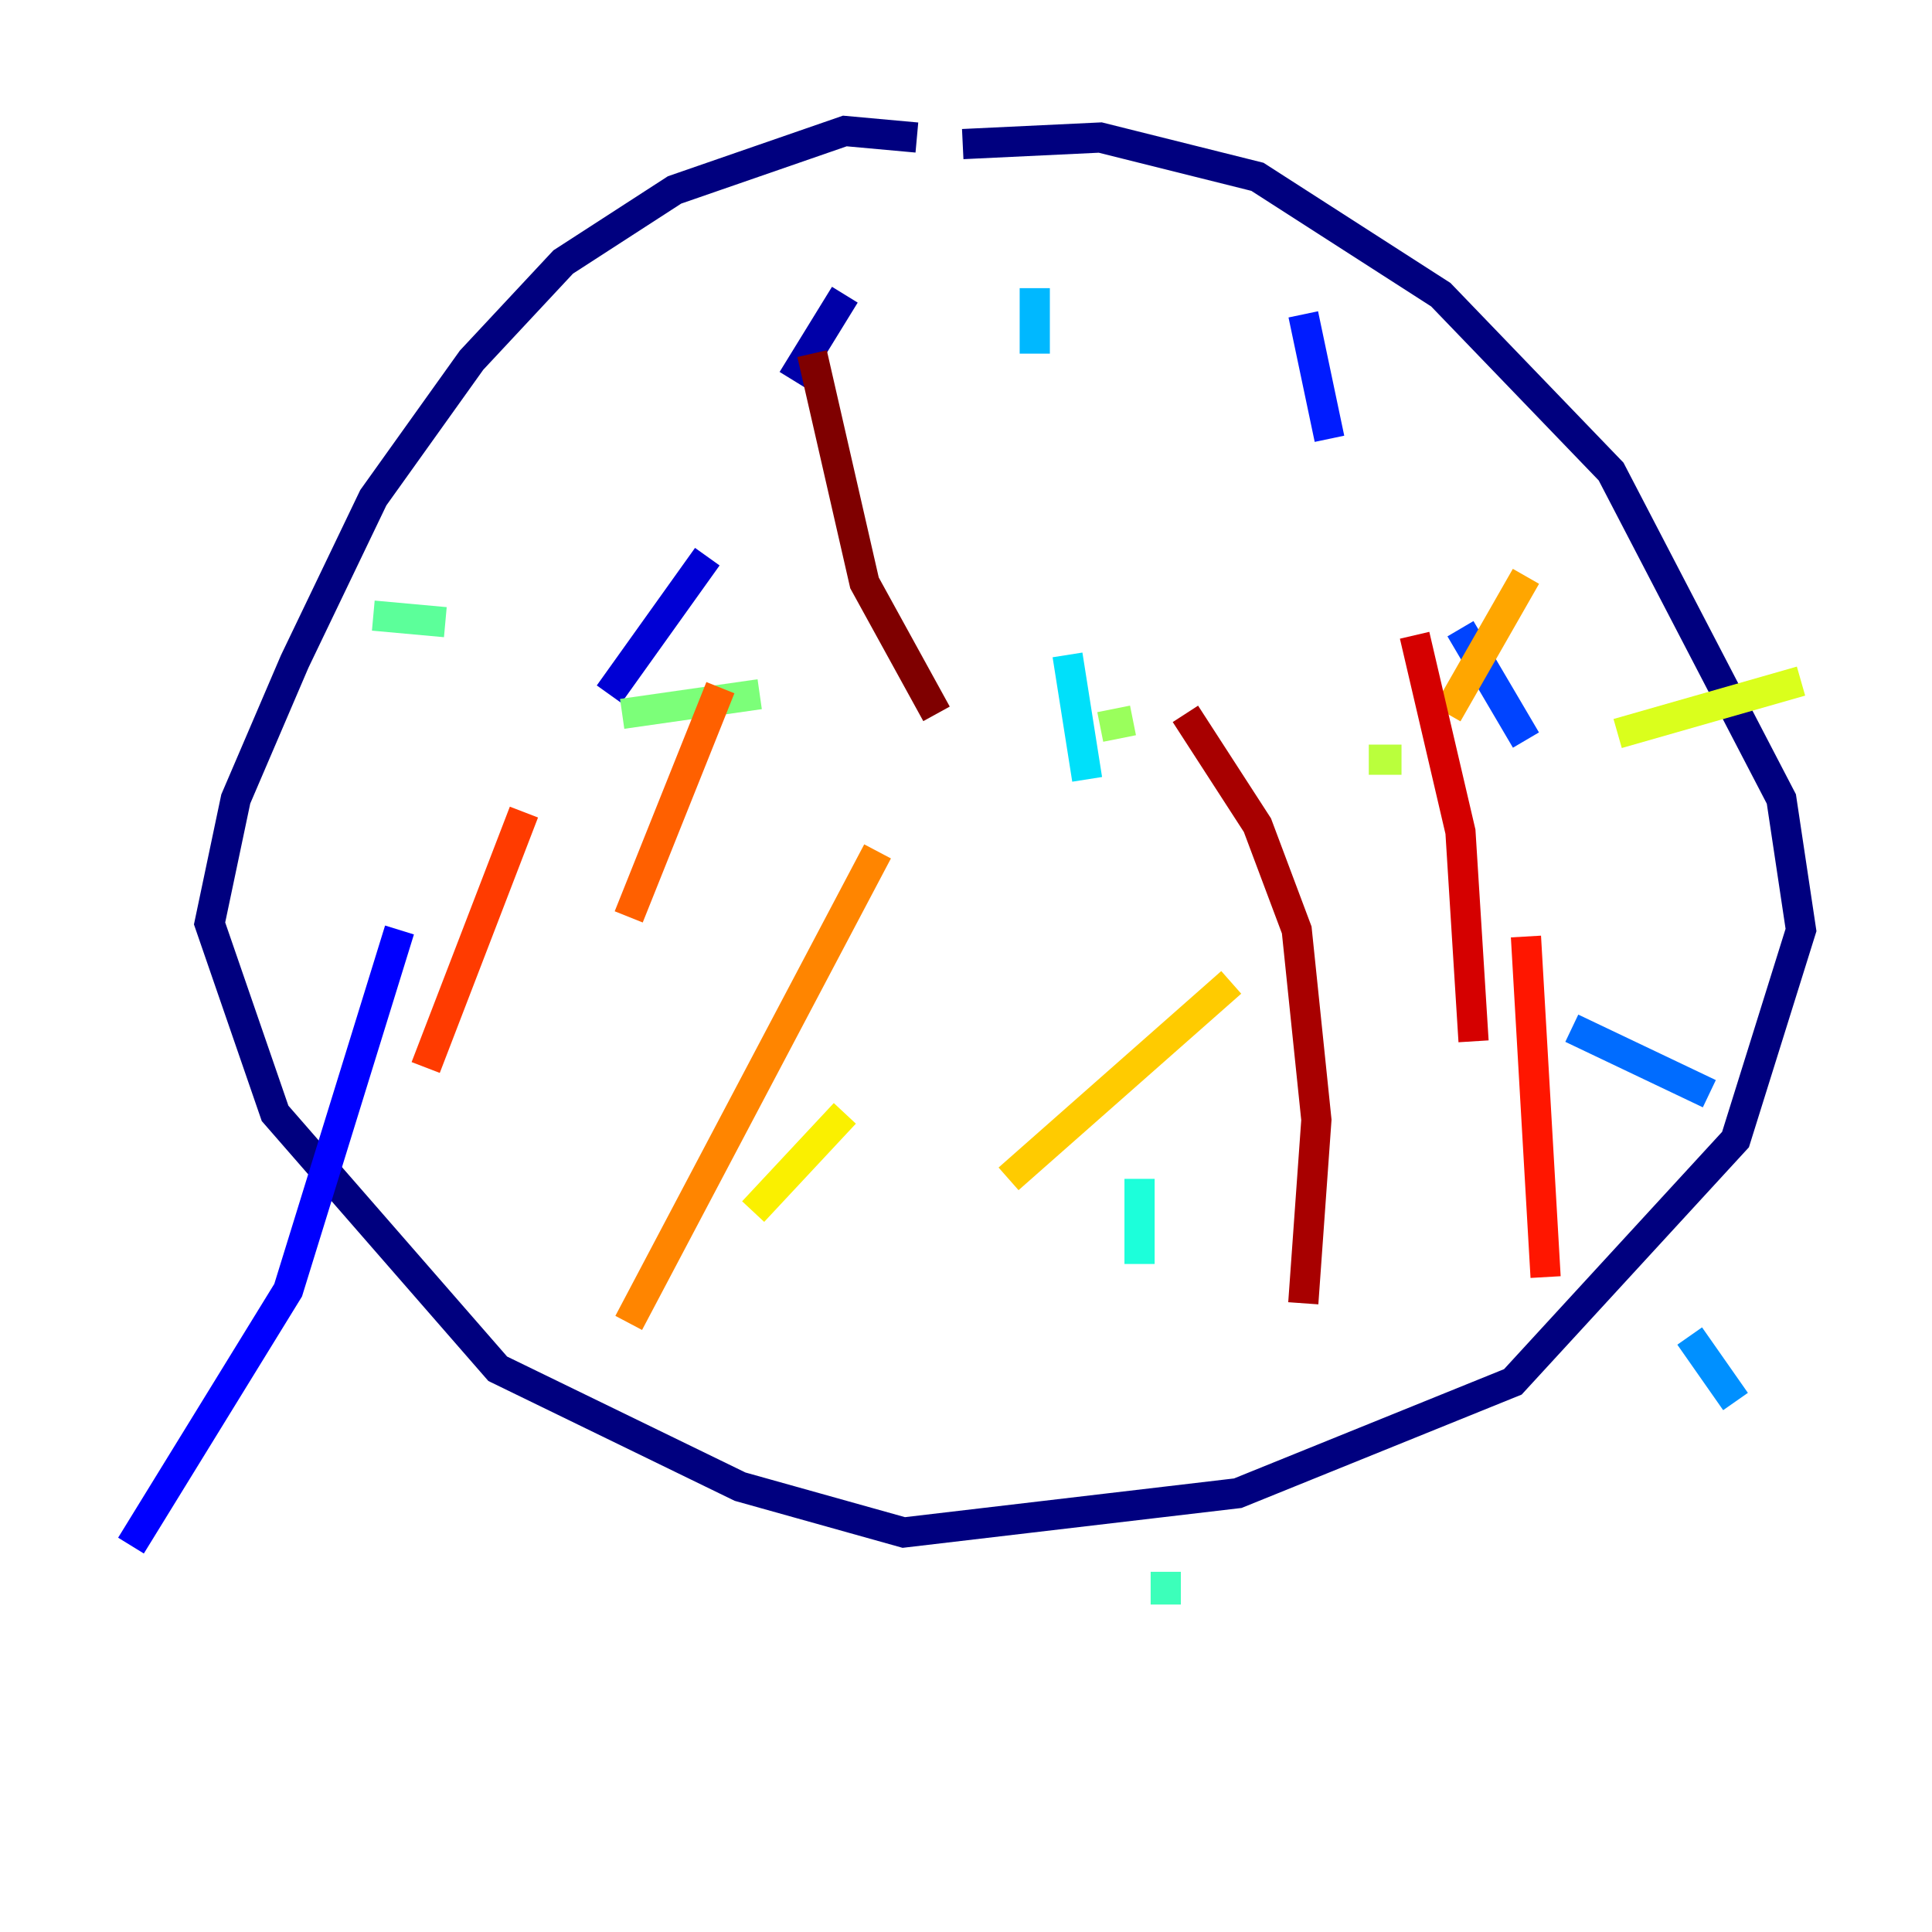 <?xml version="1.0" encoding="utf-8" ?>
<svg baseProfile="tiny" height="128" version="1.2" viewBox="0,0,128,128" width="128" xmlns="http://www.w3.org/2000/svg" xmlns:ev="http://www.w3.org/2001/xml-events" xmlns:xlink="http://www.w3.org/1999/xlink"><defs /><polyline fill="none" points="60.746,9.112 55.973,8.678 44.691,12.583 37.315,17.356 31.241,23.864 24.732,32.976 19.525,43.824 15.62,52.936 13.885,61.18 18.224,73.763 32.976,90.685 49.031,98.495 59.878,101.532 82.007,98.929 100.231,91.552 114.983,75.498 119.322,61.614 118.02,52.936 106.739,31.241 95.458,19.525 83.308,11.715 72.895,9.112 63.783,9.546" stroke="#00007f" stroke-width="2" /><polyline fill="none" points="55.973,19.525 52.502,25.166" stroke="#0000a8" stroke-width="2" /><polyline fill="none" points="46.861,36.881 40.352,45.993" stroke="#0000d5" stroke-width="2" /><polyline fill="none" points="26.468,61.614 19.091,85.478 8.678,102.4" stroke="#0000ff" stroke-width="2" /><polyline fill="none" points="86.346,20.827 88.081,29.071" stroke="#001cff" stroke-width="2" /><polyline fill="none" points="96.759,41.654 101.098,49.031" stroke="#0044ff" stroke-width="2" /><polyline fill="none" points="104.136,68.122 113.248,72.461" stroke="#006cff" stroke-width="2" /><polyline fill="none" points="111.946,88.515 114.983,92.854" stroke="#0090ff" stroke-width="2" /><polyline fill="none" points="68.556,19.091 68.556,23.43" stroke="#00b8ff" stroke-width="2" /><polyline fill="none" points="70.725,43.39 72.027,51.634" stroke="#00e0fa" stroke-width="2" /><polyline fill="none" points="75.498,78.102 75.498,83.742" stroke="#1cffda" stroke-width="2" /><polyline fill="none" points="77.234,104.136 77.234,106.305" stroke="#3cffba" stroke-width="2" /><polyline fill="none" points="24.732,40.786 29.505,41.22" stroke="#5cff9a" stroke-width="2" /><polyline fill="none" points="41.22,47.295 50.332,45.993" stroke="#7cff79" stroke-width="2" /><polyline fill="none" points="72.895,48.163 75.064,47.729" stroke="#9aff5c" stroke-width="2" /><polyline fill="none" points="90.685,50.332 92.854,50.332" stroke="#baff3c" stroke-width="2" /><polyline fill="none" points="107.173,48.597 119.322,45.125" stroke="#daff1c" stroke-width="2" /><polyline fill="none" points="49.898,80.271 55.973,73.763" stroke="#faf000" stroke-width="2" /><polyline fill="none" points="66.82,78.102 81.573,65.085" stroke="#ffcb00" stroke-width="2" /><polyline fill="none" points="95.891,47.295 101.098,38.183" stroke="#ffa600" stroke-width="2" /><polyline fill="none" points="41.654,87.647 58.142,56.407" stroke="#ff8500" stroke-width="2" /><polyline fill="none" points="41.654,60.746 47.729,45.559" stroke="#ff6000" stroke-width="2" /><polyline fill="none" points="28.203,70.725 34.712,53.803" stroke="#ff3b00" stroke-width="2" /><polyline fill="none" points="102.4,84.61 101.098,62.047" stroke="#ff1600" stroke-width="2" /><polyline fill="none" points="97.627,68.99 96.759,55.105 93.722,42.088" stroke="#d50000" stroke-width="2" /><polyline fill="none" points="86.346,86.346 87.214,74.197 85.912,61.614 83.308,54.671 78.536,47.295" stroke="#a80000" stroke-width="2" /><polyline fill="none" points="62.047,47.295 57.275,38.617 53.803,23.43" stroke="#7f0000" stroke-width="2" /></svg>